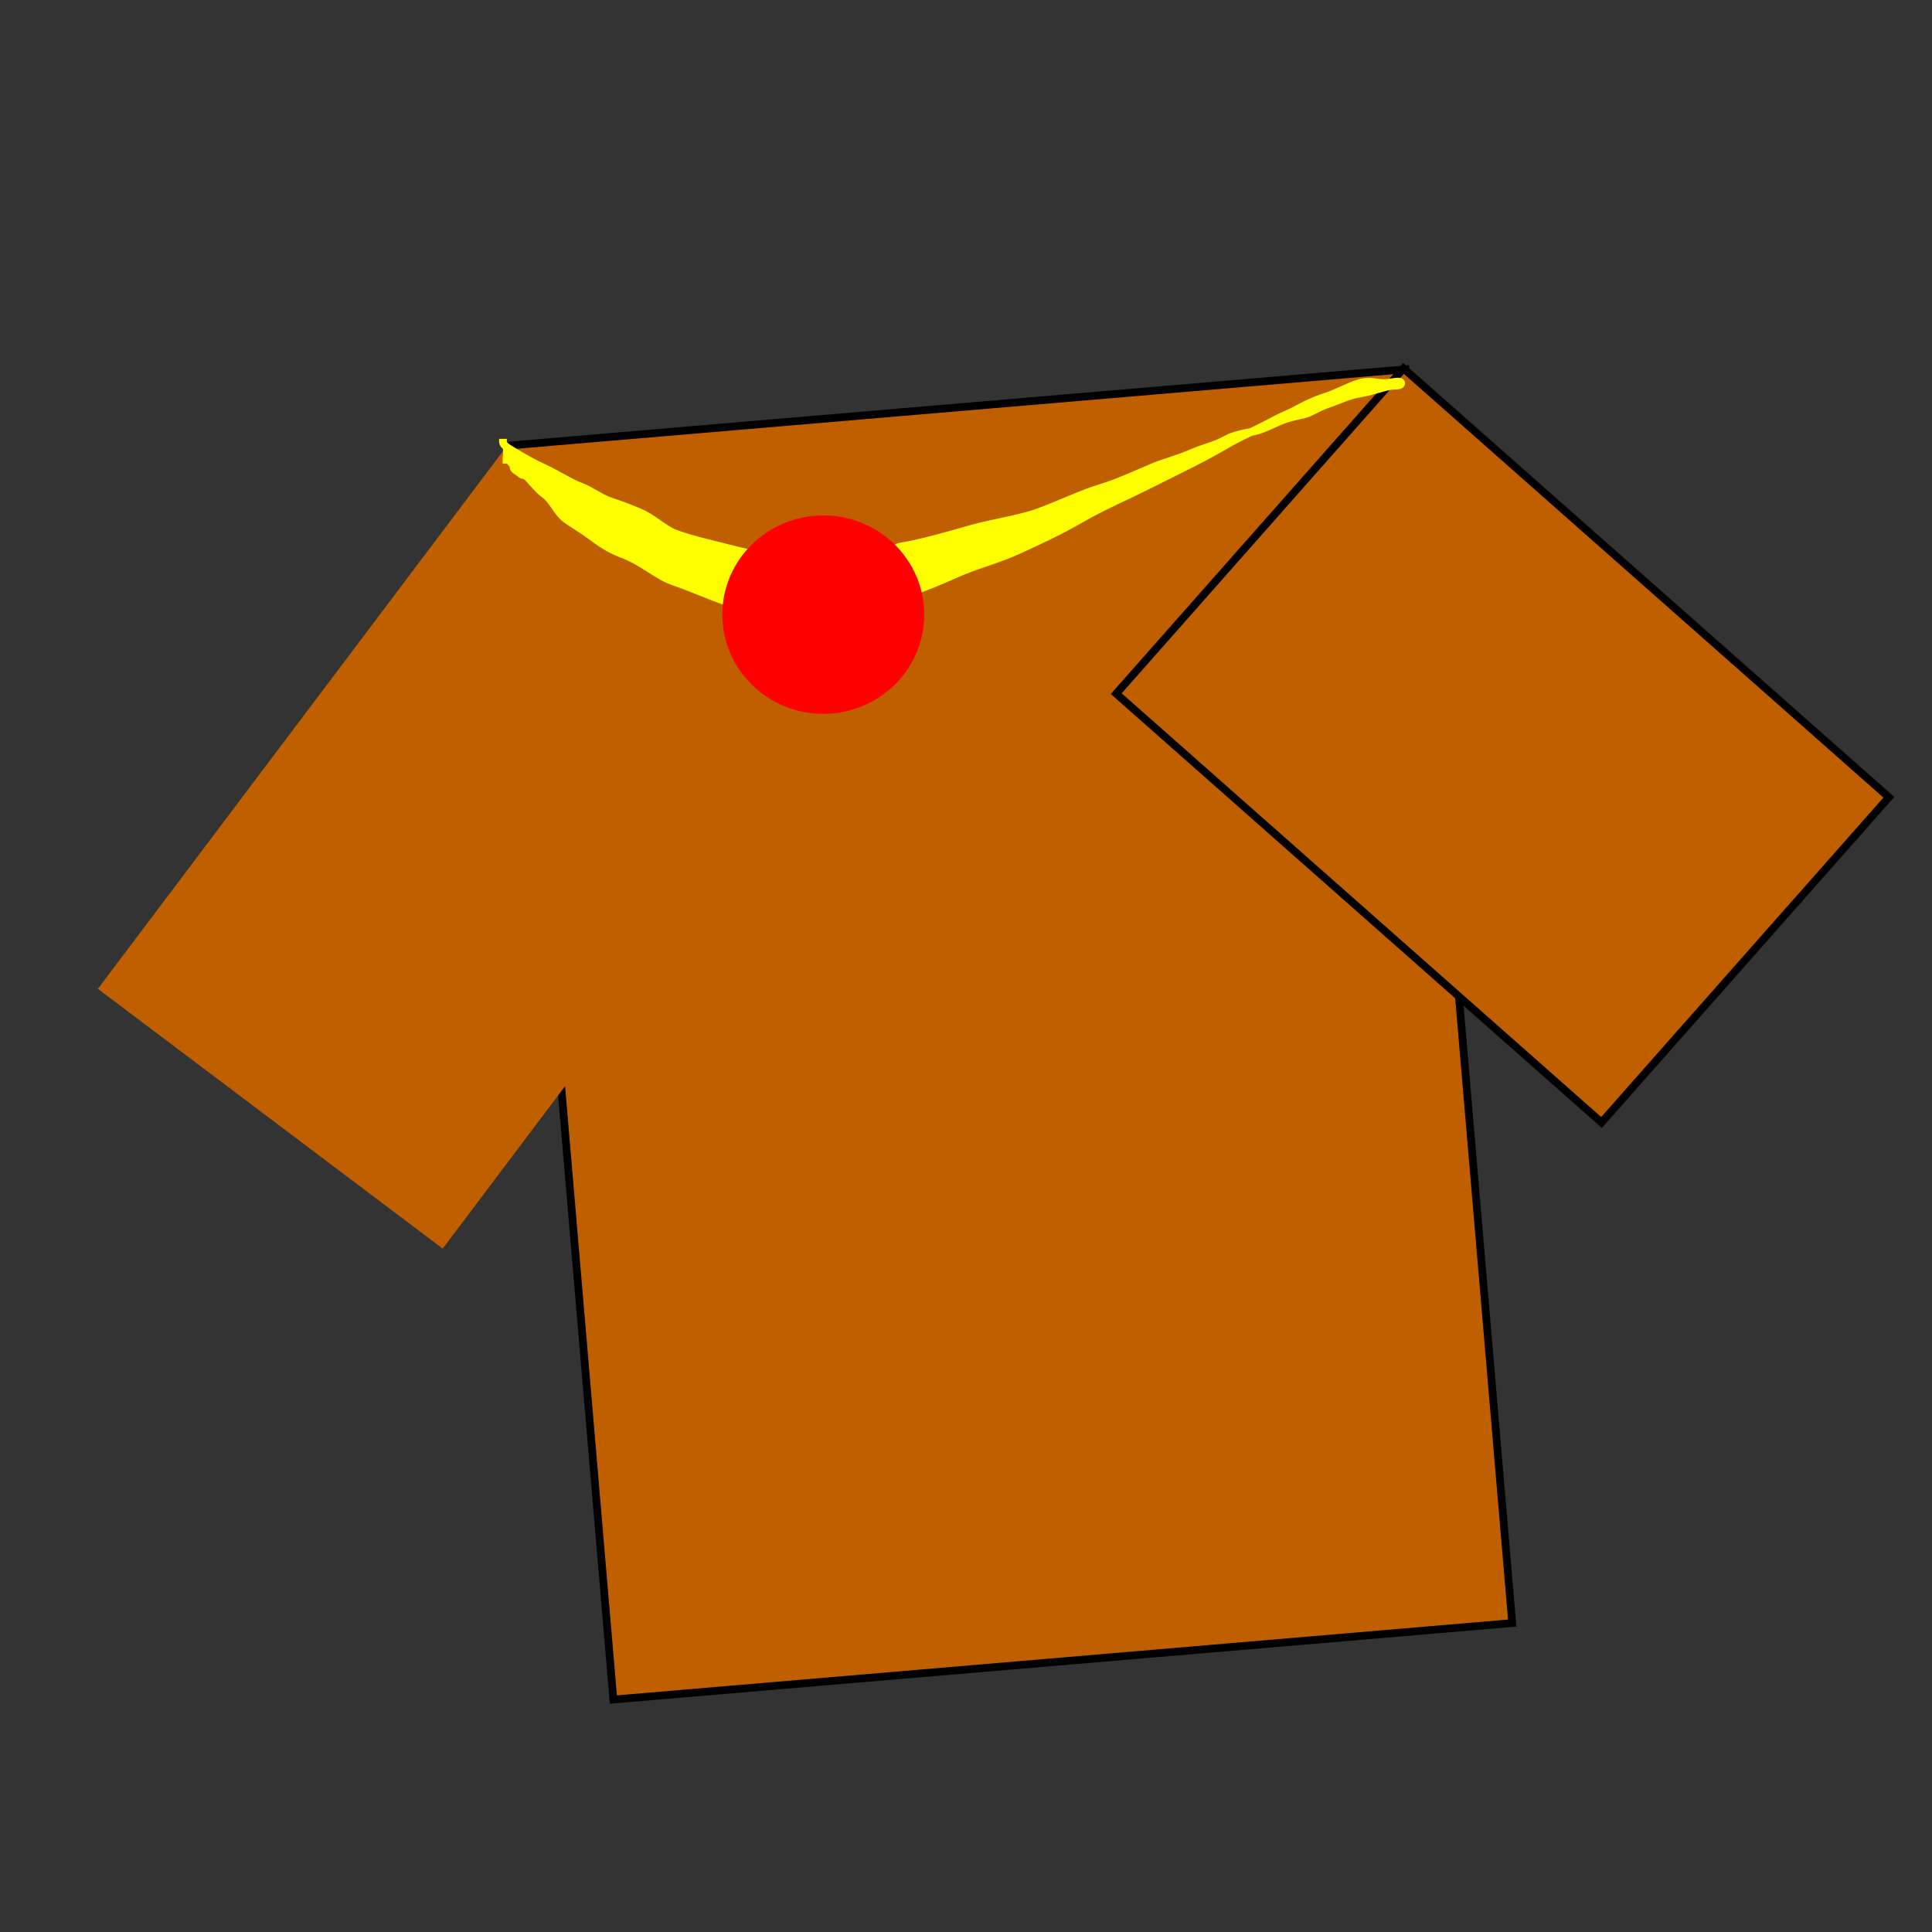 <svg width="250" height="250" xmlns="http://www.w3.org/2000/svg">
 <rect width="100%" height="100%" fill="#333333" stroke="none"/>
 <g>
  <title>Layer 1</title>
  <g id="svg_59">
   <rect transform="rotate(-4.862 130.625 133.852)" stroke="null" id="svg_40" height="162.825" width="116.729" y="52.44" x="72.26" fill="#bf5f00"/>
   <rect id="svg_41" height="0" width="0.45" y="159.489" x="47.974" stroke="#333333" fill="#bf5f00"/>
   <rect transform="rotate(-53.006 61.437 109.638)" id="svg_44" height="55.867" width="87.953" y="81.705" x="17.461" fill="#bf5f00"/>
   <rect transform="rotate(-138.536 194.429 96.462)" stroke="null" id="svg_57" height="56.156" width="83.8" y="68.384" x="152.529" fill="#bf5f00"/>
  </g>
  <path d="m65.091,56.786c0,0.45 -0.183,0.682 0.901,1.351c1.212,0.749 2.76,1.657 4.054,2.252c2.386,1.098 3.664,2.058 5.405,2.703c0.945,0.349 2.252,1.351 3.604,1.802c1.351,0.45 2.355,0.834 3.604,1.351c1.766,0.731 3.188,2.158 4.505,2.703c0.931,0.385 2.751,0.937 4.505,1.351c1.961,0.463 4.955,1.351 8.108,1.802c3.153,0.45 6.341,0.95 9.91,0.45c3.248,-0.455 6.757,-1.802 6.757,-1.802c2.703,-0.45 5.856,-1.351 9.009,-2.252c3.153,-0.901 6.334,-1.272 9.009,-2.252c2.278,-0.834 5.783,-2.462 8.108,-3.153c2.202,-0.654 4.896,-1.932 6.757,-2.703c1.316,-0.545 3.256,-1.05 4.955,-1.802c1.485,-0.657 2.888,-0.887 4.505,-1.802c0.554,-0.314 1.819,-0.684 3.153,-0.901c1.406,-0.228 2.673,-0.966 3.604,-1.351c1.316,-0.545 2.276,-0.694 3.153,-0.901c0.98,-0.231 1.802,-0.901 3.153,-1.351c1.351,-0.45 2.648,-1.123 4.054,-1.351c1.334,-0.216 2.727,-0.694 3.604,-0.901c0.98,-0.231 1.802,-0 1.802,-0.45c0,-0.45 -1.351,0 -2.252,0c-0.901,0 -1.86,-0.392 -3.153,0c-1.554,0.471 -2.737,1.23 -4.505,1.802c-2.308,0.746 -3.639,1.707 -4.955,2.252c-0.931,0.385 -2.145,1.088 -3.604,1.802c-1.28,0.626 -2.732,1.296 -3.604,1.802c-1.405,0.815 -3.153,1.802 -4.955,2.703c-1.802,0.901 -4.133,2.075 -6.306,3.153c-2.353,1.167 -5.495,2.537 -8.108,4.054c-2.809,1.63 -5.52,2.864 -8.108,4.054c-2.386,1.098 -5.085,1.824 -7.207,2.703c-1.5,0.622 -3.128,1.418 -5.405,2.252c-1.338,0.49 -3.153,0.901 -4.955,1.351c-1.802,0.45 -4.021,1.125 -6.306,1.351c-2.241,0.222 -4.054,0.45 -5.856,0.45c-2.252,0 -3.607,-0.395 -4.054,-0.45c-1.843,-0.227 -3.213,-0.707 -4.955,-1.351c-1.889,-0.699 -4.147,-1.682 -5.856,-2.252c-2.137,-0.712 -3.923,-2.555 -6.757,-3.604c-1.742,-0.644 -2.954,-1.585 -4.505,-2.703c-0.817,-0.589 -1.886,-1.213 -2.703,-1.802c-1.034,-0.745 -1.669,-2.408 -2.703,-3.153c-0.817,-0.589 -1.351,-1.351 -2.252,-2.252c-0.45,-0.45 -0.582,-0.132 -0.901,-0.45c-0.319,-0.319 -0.901,-0.45 -0.901,-0.901c0,-0.45 -0.45,-0.45 -0.45,-0.901l-0.45,0l0,-0.45l-0.45,0" id="svg_66" stroke="#ffff00" fill="#ffff00"/>
  <ellipse ry="12.838" rx="13.063" id="svg_67" cy="79.534" cx="106.533" fill="#ff0000"/>
 </g>

</svg>